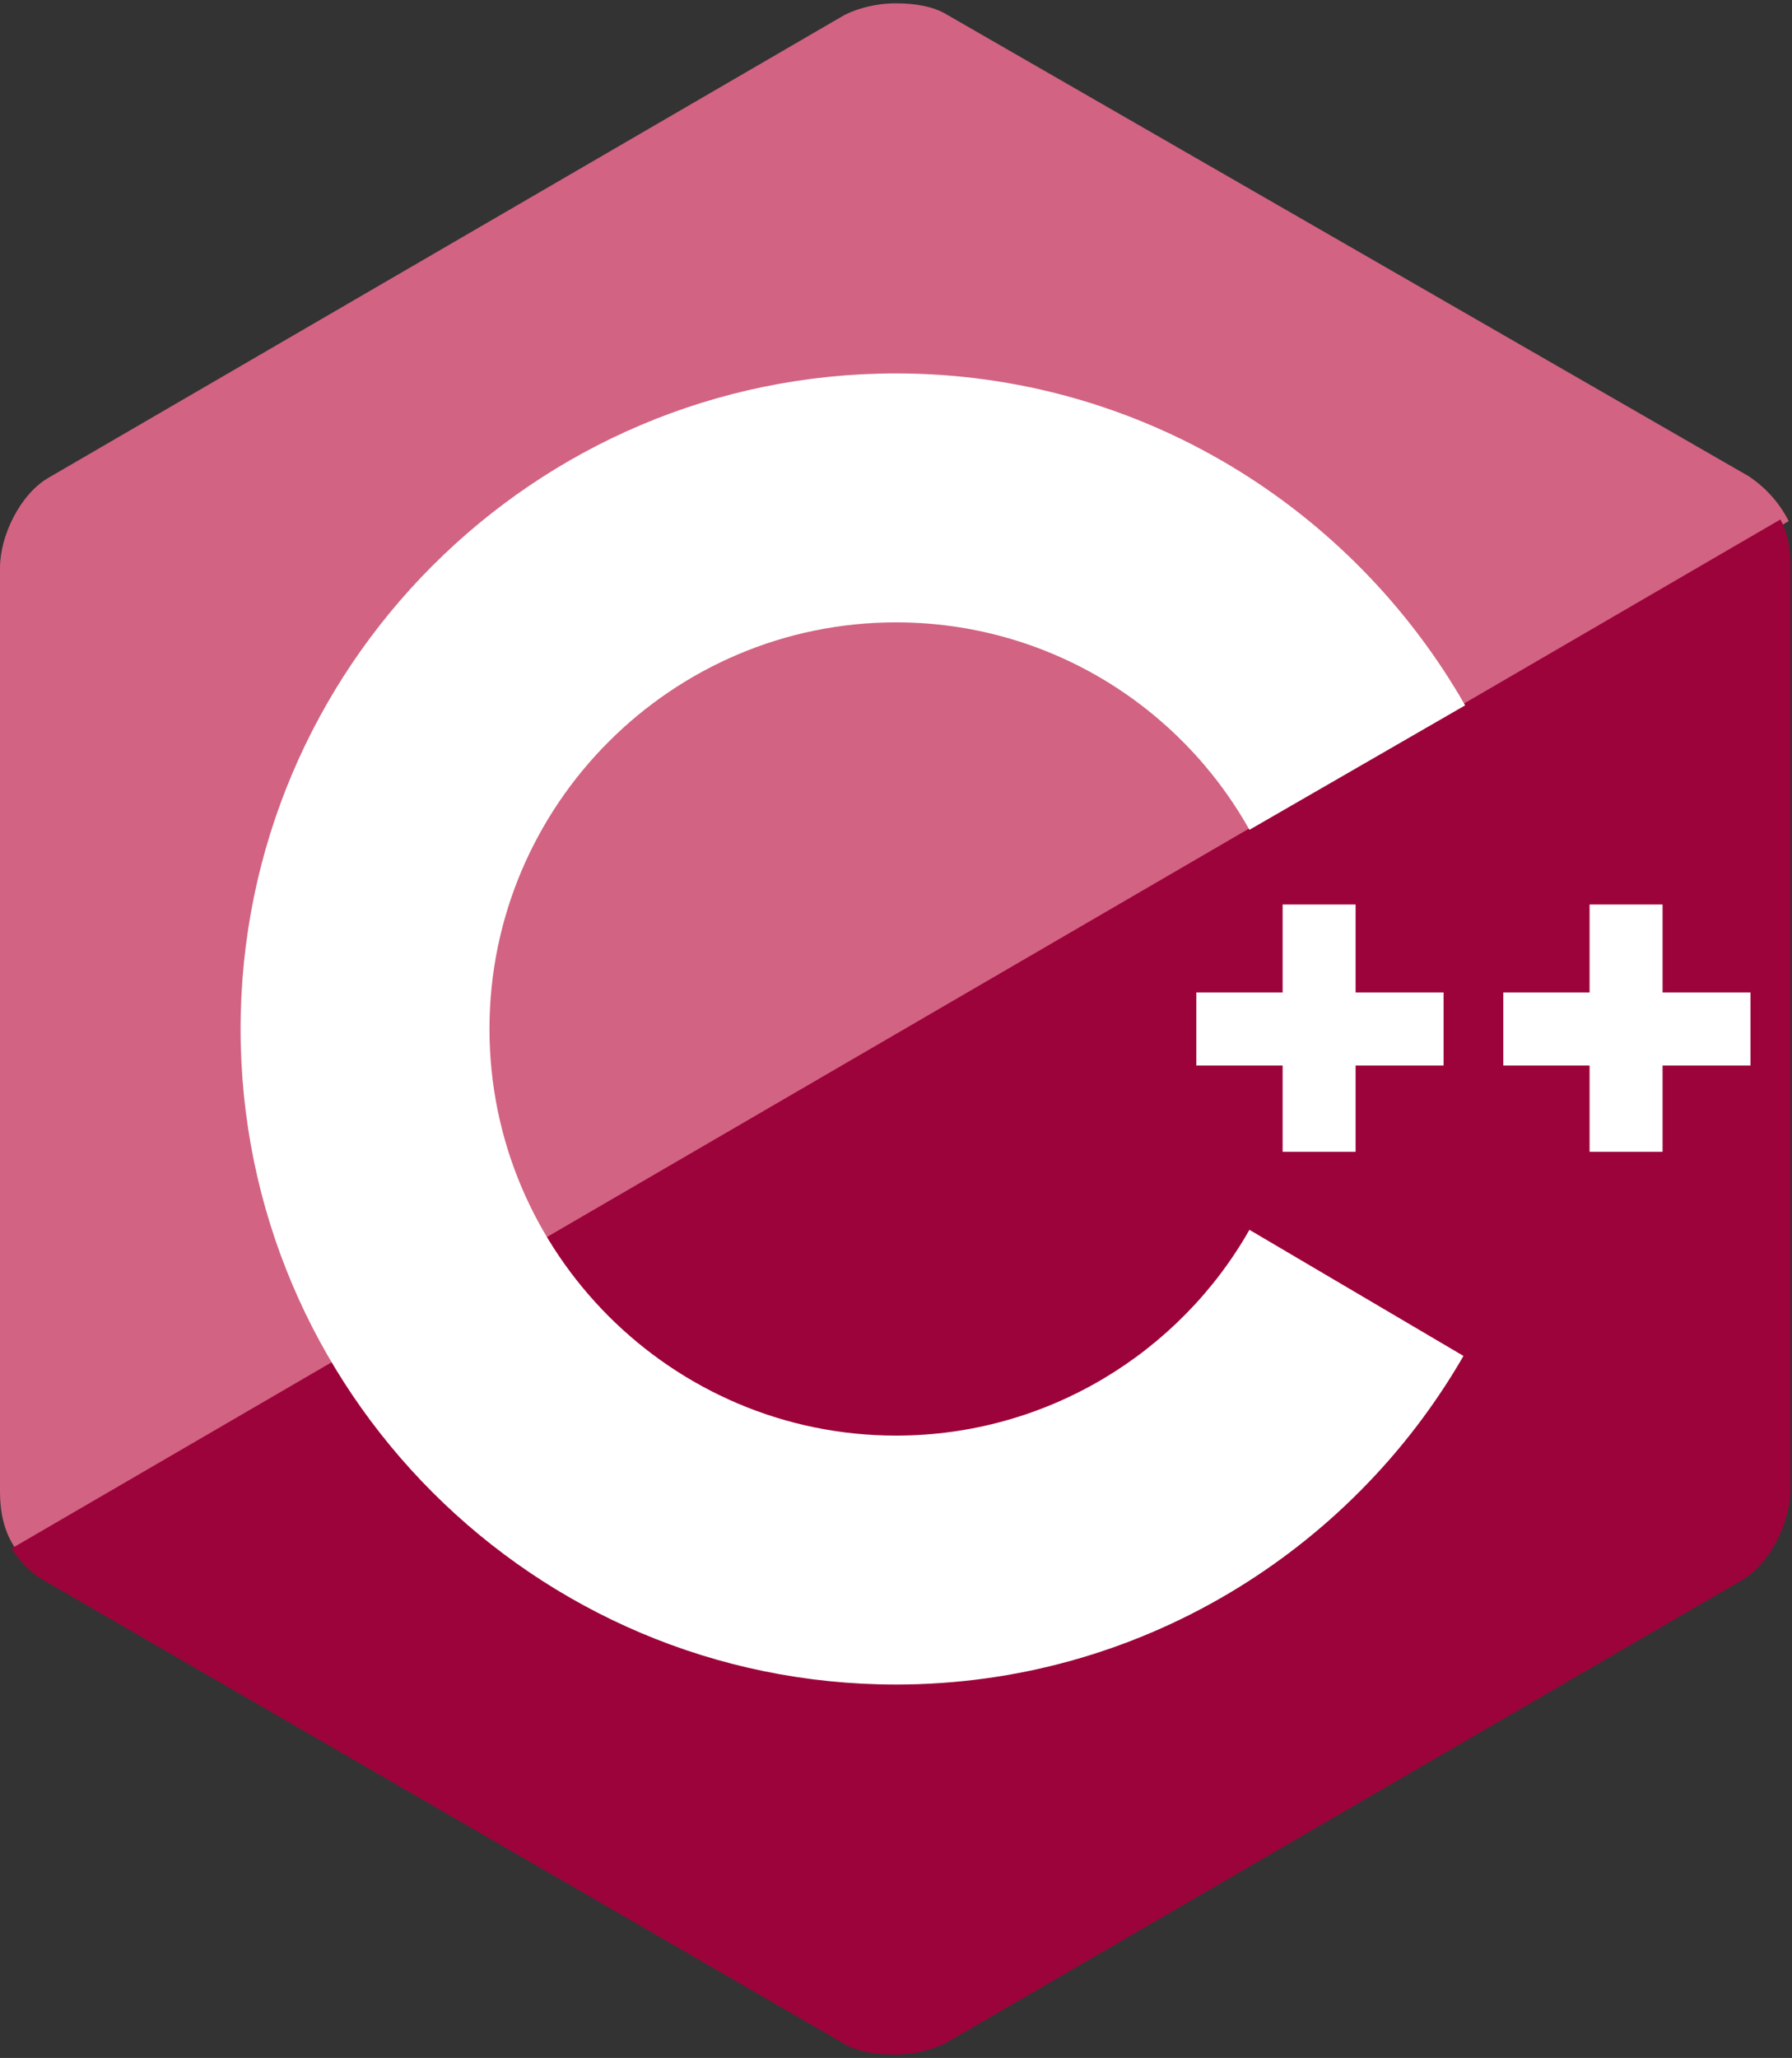 <?xml version="1.0" encoding="UTF-8"?>
<svg width="223px" height="256px" viewBox="0 0 223 256" version="1.1" xmlns="http://www.w3.org/2000/svg" xmlns:xlink="http://www.w3.org/1999/xlink">
    <rect x="0" y="0" width="223" height="256" fill="#333333" stroke="none"/>
    <!-- Generator: Sketch 52 (66869) - http://www.bohemiancoding.com/sketch -->
    <title>cplusplus-original</title>
    <desc>Created with Sketch.</desc>
    <g id="Page-1" stroke="none" stroke-width="1" fill="none" fill-rule="evenodd">
        <g id="cplusplus-original">
            <path d="M217.631,59.252 L117.901,1.858 C116.249,0.826 113.978,0.413 111.5,0.413 C109.022,0.413 106.751,1.032 105.099,1.858 L5.988,59.458 C2.478,61.523 1.42108547e-14,66.684 1.42108547e-14,70.606 L1.42108547e-14,185.6 C1.42108547e-14,187.871 0.413,190.555 2.065,192.826 L222.587,64.826 C221.348,62.348 219.49,60.49 217.631,59.252 Z" id="Path" fill="#D26383"></path>
            <path d="M1.445,192.619 C2.478,194.271 3.923,195.716 5.369,196.542 L104.893,254.142 C106.544,255.174 108.816,255.587 111.294,255.587 C113.771,255.587 116.043,254.968 117.694,254.142 L216.806,196.542 C220.316,194.477 222.794,189.316 222.794,185.394 L222.794,70.4 C222.794,68.542 222.587,66.477 221.555,64.619 L1.445,192.619 Z" id="Path" fill="#9C033A"></path>
            <path d="M155.481,152.981 C146.808,168.258 130.29,178.581 111.5,178.581 C83.625,178.581 60.912,155.871 60.912,128 C60.912,100.129 83.625,77.419 111.5,77.419 C130.29,77.419 146.808,87.742 155.481,103.226 L182.323,87.742 C168.282,63.174 141.853,46.452 111.5,46.452 C66.487,46.452 29.94,82.994 29.94,128 C29.94,173.006 66.487,209.548 111.5,209.548 C141.646,209.548 168.076,193.032 182.117,168.671 L155.481,152.981 Z" id="Path" fill="#FFFFFF"></path>
            <g id="Group" transform="translate(148.667, 111.484)" fill="#FFFFFF" fill-rule="nonzero">
                <path d="M0.206,11.974 L10.944,11.974 L10.944,1.032 L20.029,1.032 L20.029,11.974 L30.972,11.974 L30.972,21.058 L20.029,21.058 L20.029,31.794 L10.944,31.794 L10.944,21.058 L0.206,21.058 L0.206,11.974 Z M38.406,11.974 L49.143,11.974 L49.143,1.032 L58.228,1.032 L58.228,11.974 L69.171,11.974 L69.171,21.058 L58.228,21.058 L58.228,31.794 L49.143,31.794 L49.143,21.058 L38.406,21.058 L38.406,11.974 Z" id="Shape"></path>
            </g>
        </g>
    </g>
</svg>